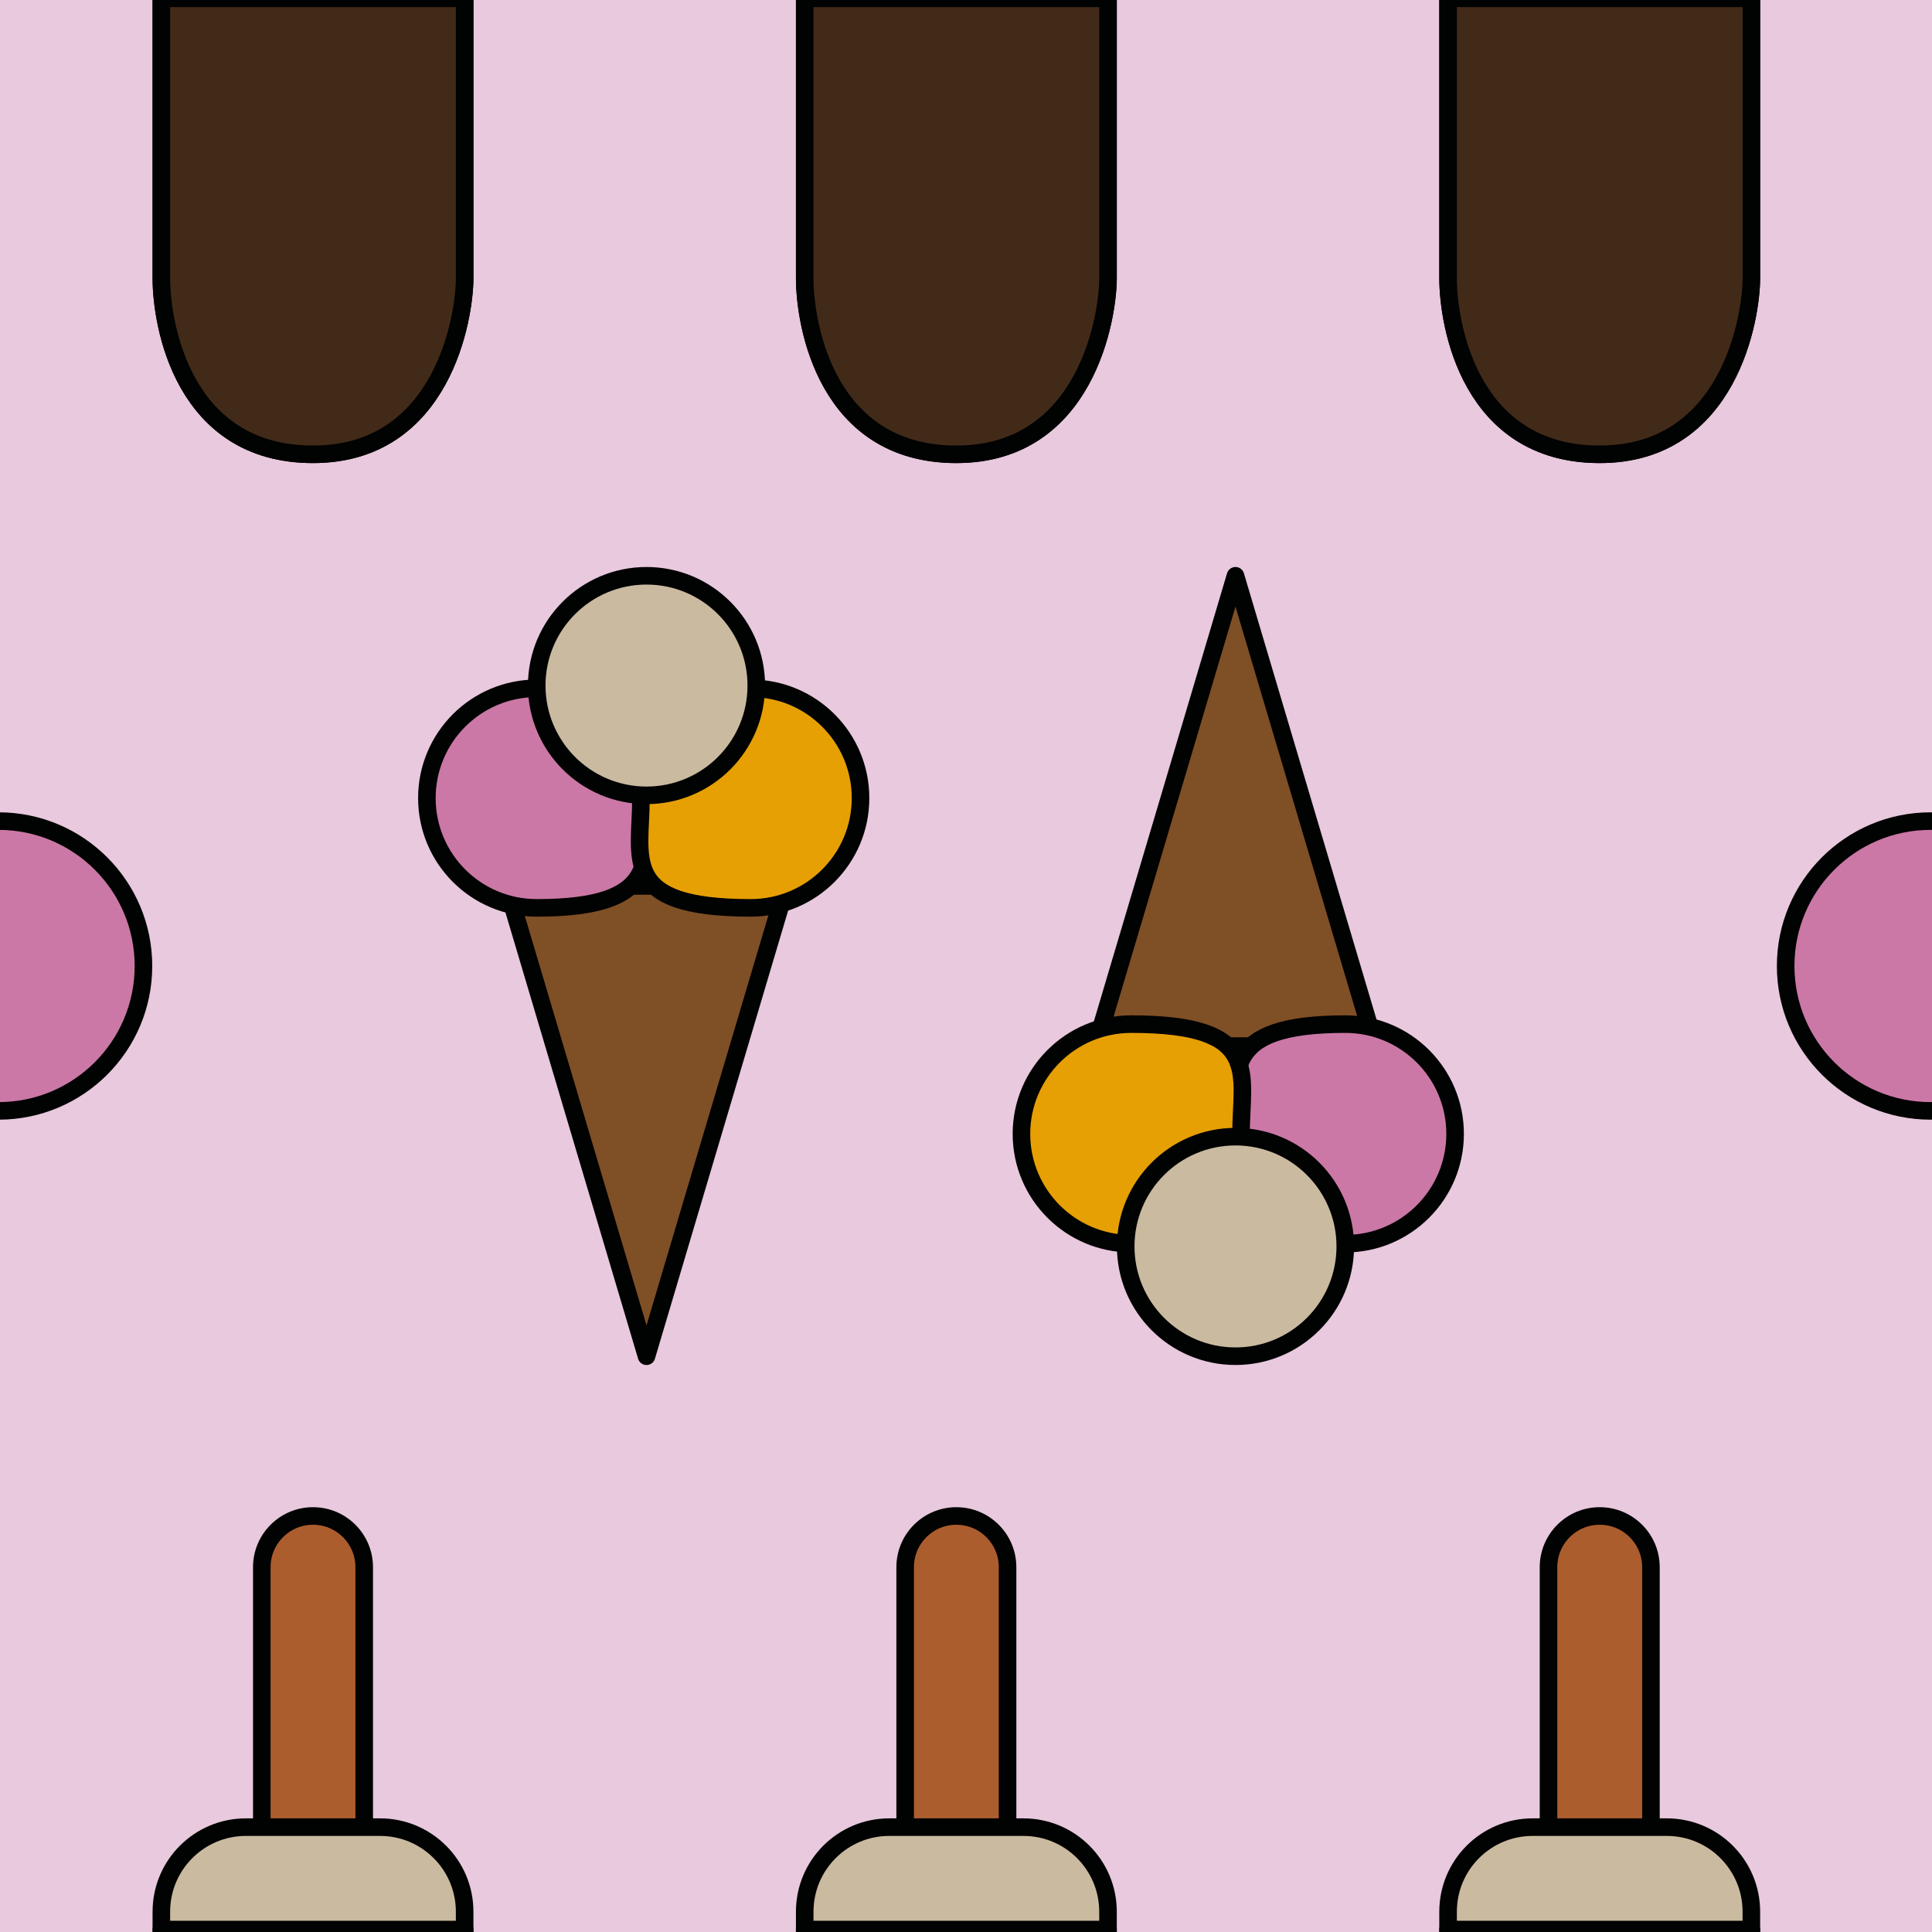 <?xml version="1.0" encoding="utf-8"?>
<!-- Generator: Adobe Illustrator 16.0.0, SVG Export Plug-In . SVG Version: 6.00 Build 0)  -->
<!DOCTYPE svg PUBLIC "-//W3C//DTD SVG 1.1//EN" "http://www.w3.org/Graphics/SVG/1.1/DTD/svg11.dtd">
<svg version="1.1" xmlns="http://www.w3.org/2000/svg" xmlns:xlink="http://www.w3.org/1999/xlink" x="0px" y="0px"
	 width="220.001px" height="220px" viewBox="0 0 220.001 220" enable-background="new 0 0 220.001 220" xml:space="preserve">
<g id="bg">
	<g>
		<g>
			<rect fill="#E8C9DD" width="220.001" height="220"/>
		</g>
	</g>
</g>
<g id="Layer_1">
	<g>
		
			<polygon fill="#7F4F25" stroke="#010202" stroke-width="2" stroke-linecap="round" stroke-linejoin="round" stroke-miterlimit="10" points="
			140.687,65.564 156.604,119.117 124.769,119.117 		"/>
		
			<path fill="#CB78A6" stroke="#010202" stroke-width="2" stroke-linecap="round" stroke-linejoin="round" stroke-miterlimit="10" d="
			M140.694,129.119c0-6.902-1.875-12.5,12.5-12.5c6.904,0,12.502,5.598,12.502,12.5c0,6.904-5.598,12.502-12.502,12.502
			S140.694,136.023,140.694,129.119z"/>
		
			<path fill="#E6A004" stroke="#010202" stroke-width="2" stroke-linecap="round" stroke-linejoin="round" stroke-miterlimit="10" d="
			M116.315,129.119c0-6.902,5.598-12.5,12.502-12.5c15.002,0,12.502,5.598,12.502,12.5c0,6.904-5.598,12.502-12.502,12.502
			S116.315,136.023,116.315,129.119z"/>
		
			<circle fill="#CABAA0" stroke="#010202" stroke-width="2" stroke-linecap="round" stroke-linejoin="round" stroke-miterlimit="10" cx="140.688" cy="141.934" r="12.501"/>
	</g>
	<g>
		
			<polygon fill="#7F4F25" stroke="#010202" stroke-width="2" stroke-linecap="round" stroke-linejoin="round" stroke-miterlimit="10" points="
			73.62,154.436 57.702,100.883 89.538,100.883 		"/>
		
			<path fill="#CB78A6" stroke="#010202" stroke-width="2" stroke-linecap="round" stroke-linejoin="round" stroke-miterlimit="10" d="
			M73.612,90.881c0,6.902,1.875,12.5-12.5,12.5c-6.904,0-12.502-5.598-12.502-12.5c0-6.904,5.598-12.502,12.502-12.502
			S73.612,83.977,73.612,90.881z"/>
		
			<path fill="#E6A004" stroke="#010202" stroke-width="2" stroke-linecap="round" stroke-linejoin="round" stroke-miterlimit="10" d="
			M97.991,90.881c0,6.902-5.598,12.5-12.502,12.5c-15.002,0-12.502-5.598-12.502-12.5c0-6.904,5.598-12.502,12.502-12.502
			S97.991,83.977,97.991,90.881z"/>
		
			<circle fill="#CABAA0" stroke="#010202" stroke-width="2" stroke-linecap="round" stroke-linejoin="round" stroke-miterlimit="10" cx="73.619" cy="78.066" r="12.501"/>
	</g>
	<g>
		
			<path fill="#AC5D2E" stroke="#010202" stroke-width="2" stroke-linecap="round" stroke-linejoin="round" stroke-miterlimit="10" d="
			M176.333,178.459c0-3.221,2.611-5.832,5.83-5.832l0,0c3.221,0,5.832,2.611,5.832,5.832v36.328c0,3.221-2.611,5.83-5.832,5.83l0,0
			c-3.219,0-5.83-2.609-5.83-5.83V178.459z"/>
		
			<path fill="#CABAA0" stroke="#010202" stroke-width="2" stroke-linecap="round" stroke-linejoin="round" stroke-miterlimit="10" d="
			M164.896,217.688c0-5.316,4.311-9.627,9.627-9.627h15.281c5.316,0,9.627,4.311,9.627,9.627v33.902
			c0,4.371-2.465,20.057-17.268,20.057c-14.801,0-17.268-14.738-17.268-20.057V217.688z"/>
		
			<path fill="#422A19" stroke="#010202" stroke-width="2" stroke-linecap="round" stroke-linejoin="round" stroke-miterlimit="10" d="
			M164.896,219.721v31.869c0,5.318,2.467,20.057,17.268,20.057c14.803,0,17.268-15.686,17.268-20.057v-31.869H164.896z"/>
	</g>
	<g>
		
			<path fill="#AC5D2E" stroke="#010202" stroke-width="2" stroke-linecap="round" stroke-linejoin="round" stroke-miterlimit="10" d="
			M29.812,178.459c0-3.221,2.611-5.832,5.83-5.832l0,0c3.221,0,5.832,2.611,5.832,5.832v36.328c0,3.221-2.611,5.83-5.832,5.83l0,0
			c-3.219,0-5.83-2.609-5.83-5.83V178.459z"/>
		
			<path fill="#CABAA0" stroke="#010202" stroke-width="2" stroke-linecap="round" stroke-linejoin="round" stroke-miterlimit="10" d="
			M18.374,217.688c0-5.316,4.311-9.627,9.627-9.627h15.281c5.316,0,9.627,4.311,9.627,9.627v33.902
			c0,4.371-2.465,20.057-17.268,20.057c-14.801,0-17.268-14.738-17.268-20.057V217.688z"/>
		
			<path fill="#422A19" stroke="#010202" stroke-width="2" stroke-linecap="round" stroke-linejoin="round" stroke-miterlimit="10" d="
			M18.374,219.721v31.869c0,5.318,2.467,20.057,17.268,20.057c14.803,0,17.268-15.686,17.268-20.057v-31.869H18.374z"/>
	</g>
	<g>
		
			<path fill="#AC5D2E" stroke="#010202" stroke-width="2" stroke-linecap="round" stroke-linejoin="round" stroke-miterlimit="10" d="
			M103.073,178.459c0-3.221,2.609-5.832,5.83-5.832l0,0c3.219,0,5.83,2.611,5.83,5.832v36.328c0,3.221-2.611,5.83-5.83,5.83l0,0
			c-3.221,0-5.83-2.609-5.83-5.83V178.459z"/>
		
			<path fill="#CABAA0" stroke="#010202" stroke-width="2" stroke-linecap="round" stroke-linejoin="round" stroke-miterlimit="10" d="
			M91.636,217.688c0-5.316,4.309-9.627,9.627-9.627h15.281c5.316,0,9.627,4.311,9.627,9.627v33.902
			c0,4.371-2.467,20.057-17.268,20.057s-17.268-14.738-17.268-20.057V217.688z"/>
		
			<path fill="#422A19" stroke="#010202" stroke-width="2" stroke-linecap="round" stroke-linejoin="round" stroke-miterlimit="10" d="
			M91.636,219.721v31.869c0,5.318,2.467,20.057,17.268,20.057s17.268-15.686,17.268-20.057v-31.869H91.636z"/>
	</g>
	<g>
		
			<path fill="#AC5D2E" stroke="#010202" stroke-width="2" stroke-linecap="round" stroke-linejoin="round" stroke-miterlimit="10" d="
			M176.333-41.455c0-3.221,2.611-5.832,5.83-5.832l0,0c3.221,0,5.832,2.611,5.832,5.832v36.33c0,3.219-2.611,5.83-5.832,5.83l0,0
			c-3.219,0-5.83-2.611-5.83-5.83V-41.455z"/>
		
			<path fill="#CABAA0" stroke="#010202" stroke-width="2" stroke-linecap="round" stroke-linejoin="round" stroke-miterlimit="10" d="
			M164.896-2.227c0-5.316,4.311-9.627,9.627-9.627h15.281c5.316,0,9.627,4.311,9.627,9.627v33.904
			c0,4.369-2.465,20.055-17.268,20.055c-14.801,0-17.268-14.738-17.268-20.055V-2.227z"/>
		
			<path fill="#422A19" stroke="#010202" stroke-width="2" stroke-linecap="round" stroke-linejoin="round" stroke-miterlimit="10" d="
			M164.896-0.193v31.871c0,5.316,2.467,20.055,17.268,20.055c14.803,0,17.268-15.686,17.268-20.055V-0.193H164.896z"/>
	</g>
	<g>
		
			<path fill="#AC5D2E" stroke="#010202" stroke-width="2" stroke-linecap="round" stroke-linejoin="round" stroke-miterlimit="10" d="
			M29.812-41.455c0-3.221,2.611-5.832,5.83-5.832l0,0c3.221,0,5.832,2.611,5.832,5.832v36.33c0,3.219-2.611,5.83-5.832,5.83l0,0
			c-3.219,0-5.83-2.611-5.83-5.83V-41.455z"/>
		
			<path fill="#CABAA0" stroke="#010202" stroke-width="2" stroke-linecap="round" stroke-linejoin="round" stroke-miterlimit="10" d="
			M18.374-2.227c0-5.316,4.311-9.627,9.627-9.627h15.281c5.316,0,9.627,4.311,9.627,9.627v33.904
			c0,4.369-2.465,20.055-17.268,20.055c-14.801,0-17.268-14.738-17.268-20.055V-2.227z"/>
		
			<path fill="#422A19" stroke="#010202" stroke-width="2" stroke-linecap="round" stroke-linejoin="round" stroke-miterlimit="10" d="
			M18.374-0.193v31.871c0,5.316,2.467,20.055,17.268,20.055c14.803,0,17.268-15.686,17.268-20.055V-0.193H18.374z"/>
	</g>
	<g>
		
			<path fill="#AC5D2E" stroke="#010202" stroke-width="2" stroke-linecap="round" stroke-linejoin="round" stroke-miterlimit="10" d="
			M103.073-41.455c0-3.221,2.609-5.832,5.83-5.832l0,0c3.219,0,5.83,2.611,5.83,5.832v36.33c0,3.219-2.611,5.83-5.83,5.83l0,0
			c-3.221,0-5.83-2.611-5.83-5.83V-41.455z"/>
		
			<path fill="#CABAA0" stroke="#010202" stroke-width="2" stroke-linecap="round" stroke-linejoin="round" stroke-miterlimit="10" d="
			M91.636-2.227c0-5.316,4.309-9.627,9.627-9.627h15.281c5.316,0,9.627,4.311,9.627,9.627v33.904
			c0,4.369-2.467,20.055-17.268,20.055S91.636,36.994,91.636,31.678V-2.227z"/>
		
			<path fill="#422A19" stroke="#010202" stroke-width="2" stroke-linecap="round" stroke-linejoin="round" stroke-miterlimit="10" d="
			M91.636-0.193v31.871c0,5.316,2.467,20.055,17.268,20.055s17.268-15.686,17.268-20.055V-0.193H91.636z"/>
	</g>
	
		<circle fill="#CB78A6" stroke="#010202" stroke-width="2" stroke-linecap="round" stroke-linejoin="round" stroke-miterlimit="10" cx="219.836" cy="110" r="16.499"/>
	
		<circle fill="#CB78A6" stroke="#010202" stroke-width="2" stroke-linecap="round" stroke-linejoin="round" stroke-miterlimit="10" cx="-0.164" cy="110" r="16.499"/>
</g>
</svg>
